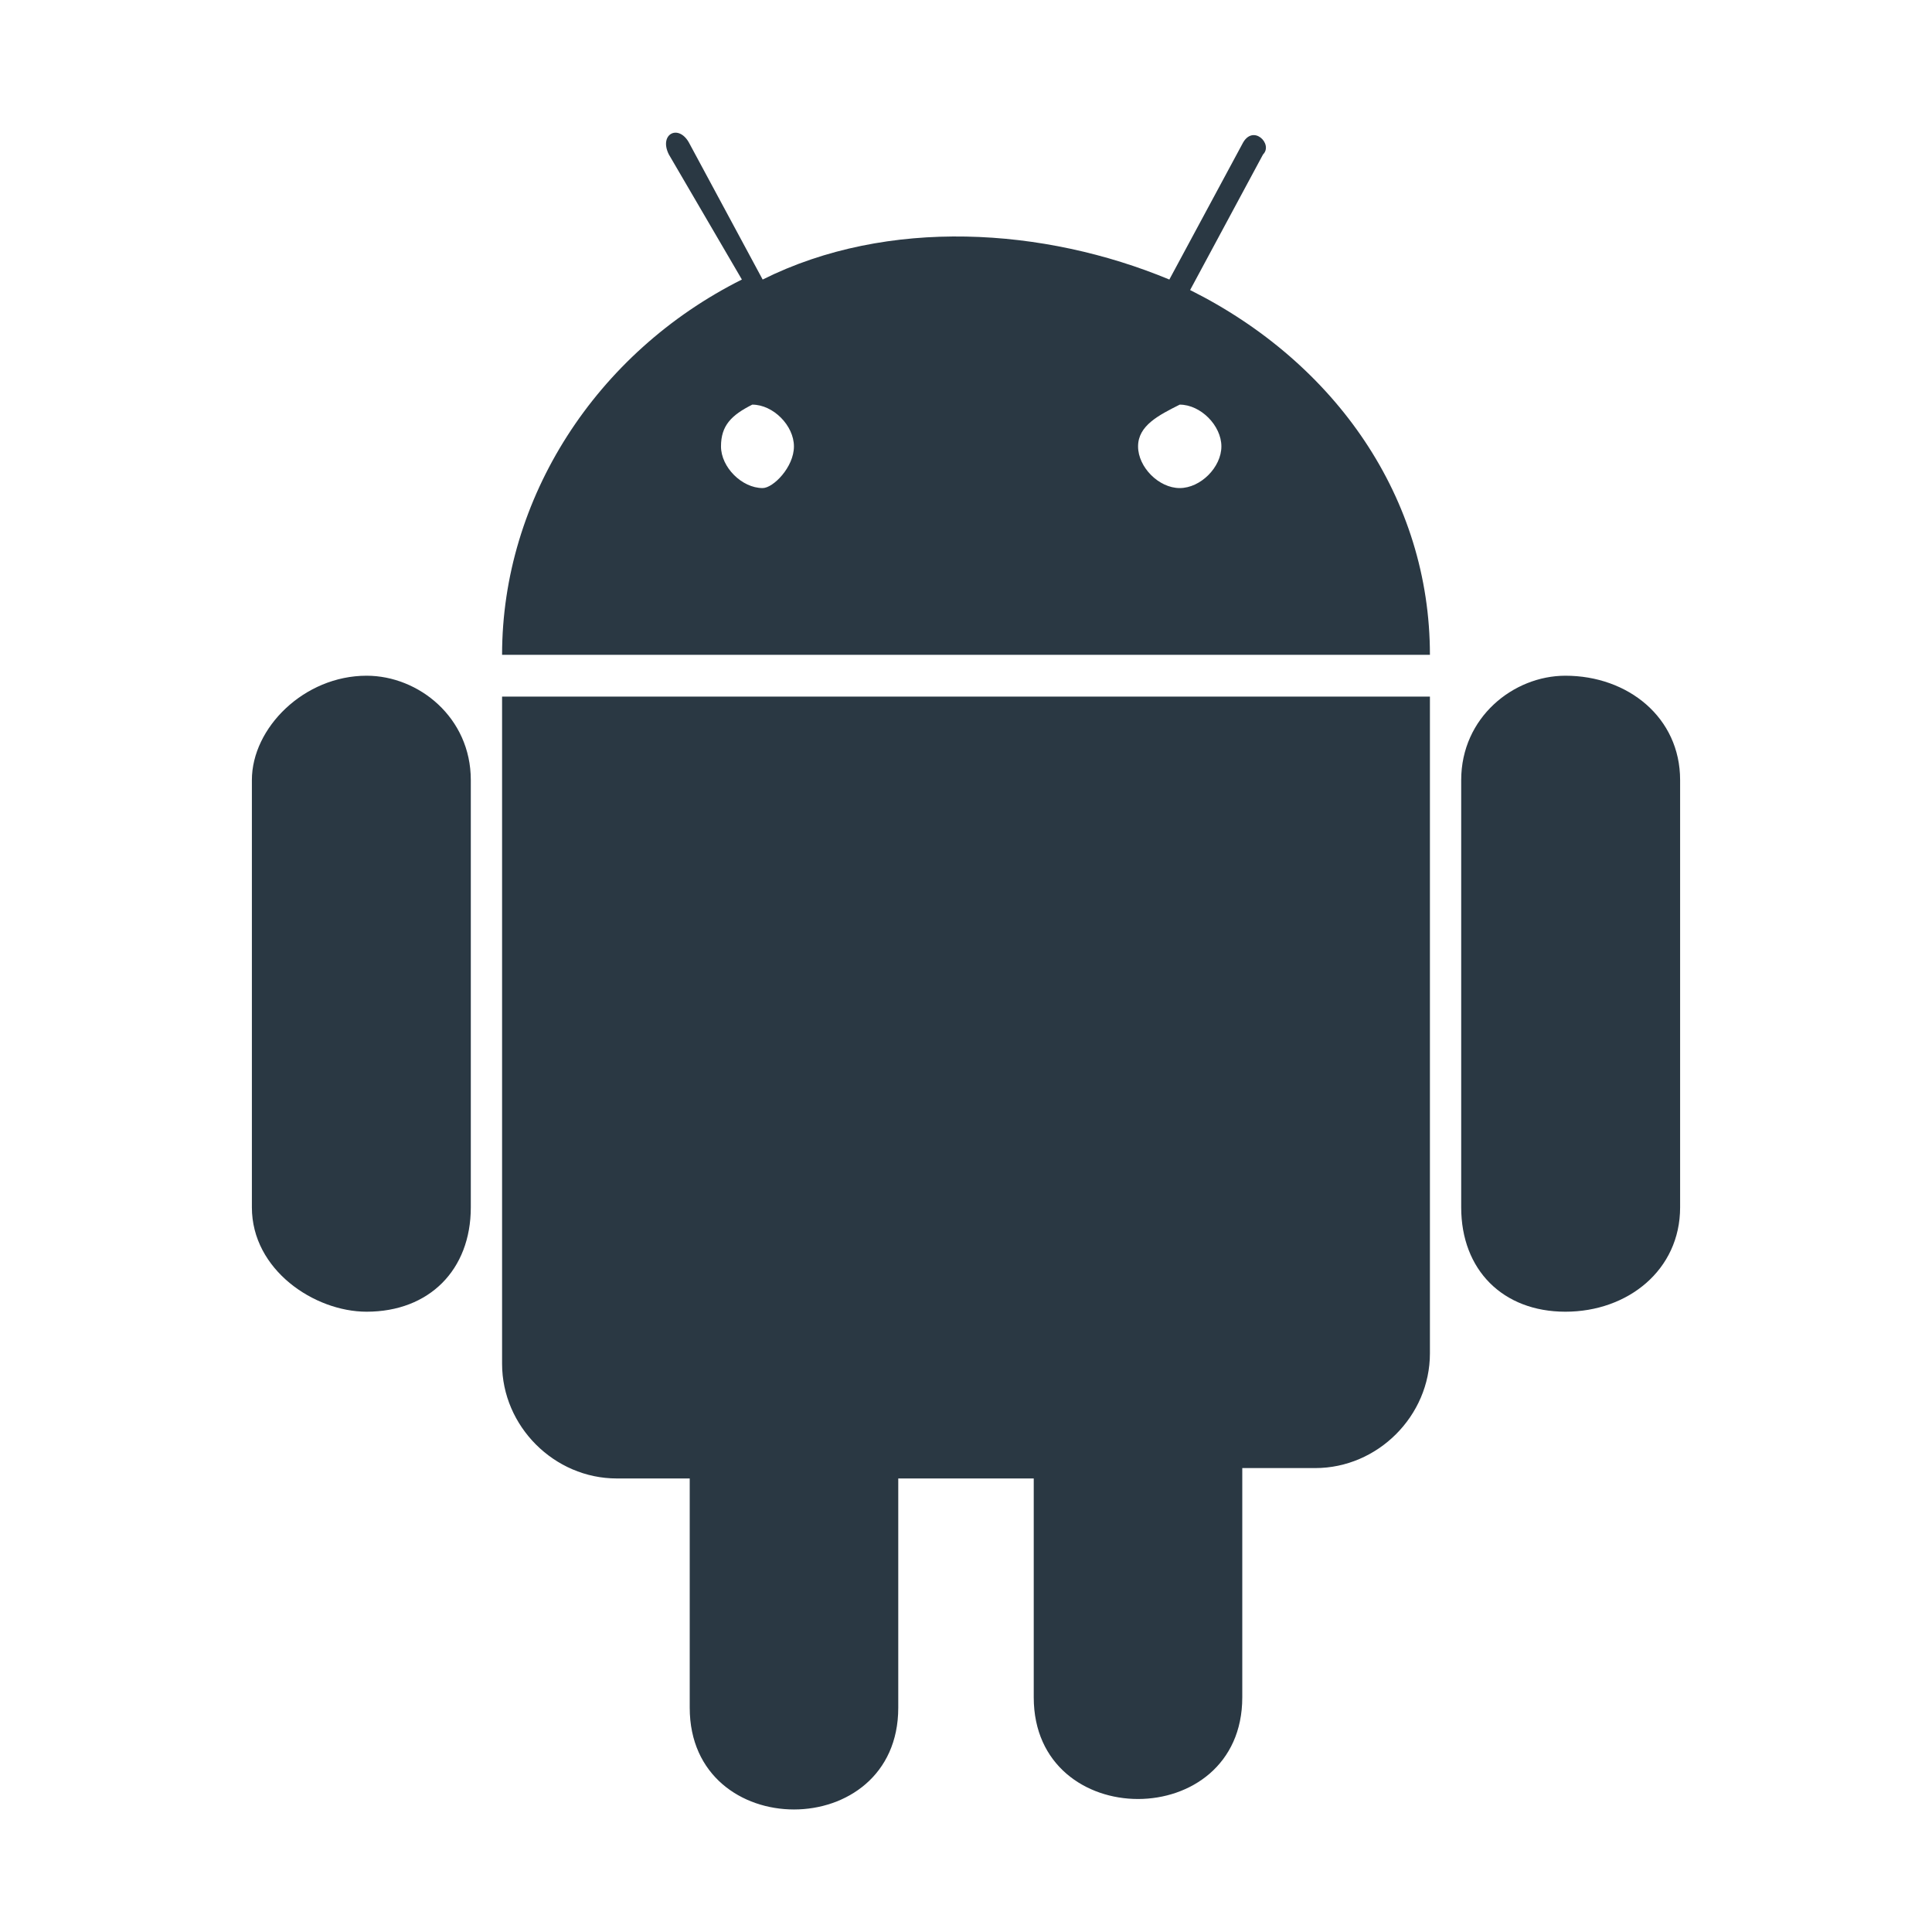 <svg width="16" height="16" viewBox="0 0 16 16" fill="none" xmlns="http://www.w3.org/2000/svg">
<path d="M3.899 6.46V9.999C3.899 10.517 3.554 10.863 3.036 10.863C2.604 10.863 2.086 10.517 2.086 9.999V6.46C2.086 6.028 2.518 5.596 3.036 5.596C3.467 5.596 3.899 5.942 3.899 6.46ZM4.158 11.294C4.158 11.812 4.59 12.244 5.108 12.244H5.712V14.143C5.712 15.266 7.439 15.266 7.439 14.143V12.244H8.561V14.057C8.561 15.179 10.288 15.179 10.288 14.057V12.158H10.892C11.41 12.158 11.842 11.726 11.842 11.208V5.769H4.158V11.294ZM11.842 5.423H4.158C4.158 4.128 4.935 2.92 6.144 2.315L5.539 1.279C5.453 1.107 5.626 1.02 5.712 1.193L6.316 2.315C7.353 1.797 8.648 1.884 9.684 2.315L10.288 1.193C10.374 1.02 10.547 1.193 10.46 1.279L9.856 2.402C11.065 3.006 11.842 4.128 11.842 5.423ZM6.575 3.697C6.575 3.524 6.403 3.351 6.23 3.351C6.057 3.438 5.971 3.524 5.971 3.697C5.971 3.869 6.144 4.042 6.316 4.042C6.403 4.042 6.575 3.869 6.575 3.697ZM10.115 3.697C10.115 3.524 9.943 3.351 9.77 3.351C9.597 3.438 9.425 3.524 9.425 3.697C9.425 3.869 9.597 4.042 9.77 4.042C9.943 4.042 10.115 3.869 10.115 3.697ZM12.964 5.596C12.533 5.596 12.101 5.942 12.101 6.46V9.999C12.101 10.517 12.446 10.863 12.964 10.863C13.482 10.863 13.914 10.517 13.914 9.999V6.46C13.914 5.942 13.482 5.596 12.964 5.596Z" fill="#2A3843"/>
</svg>
